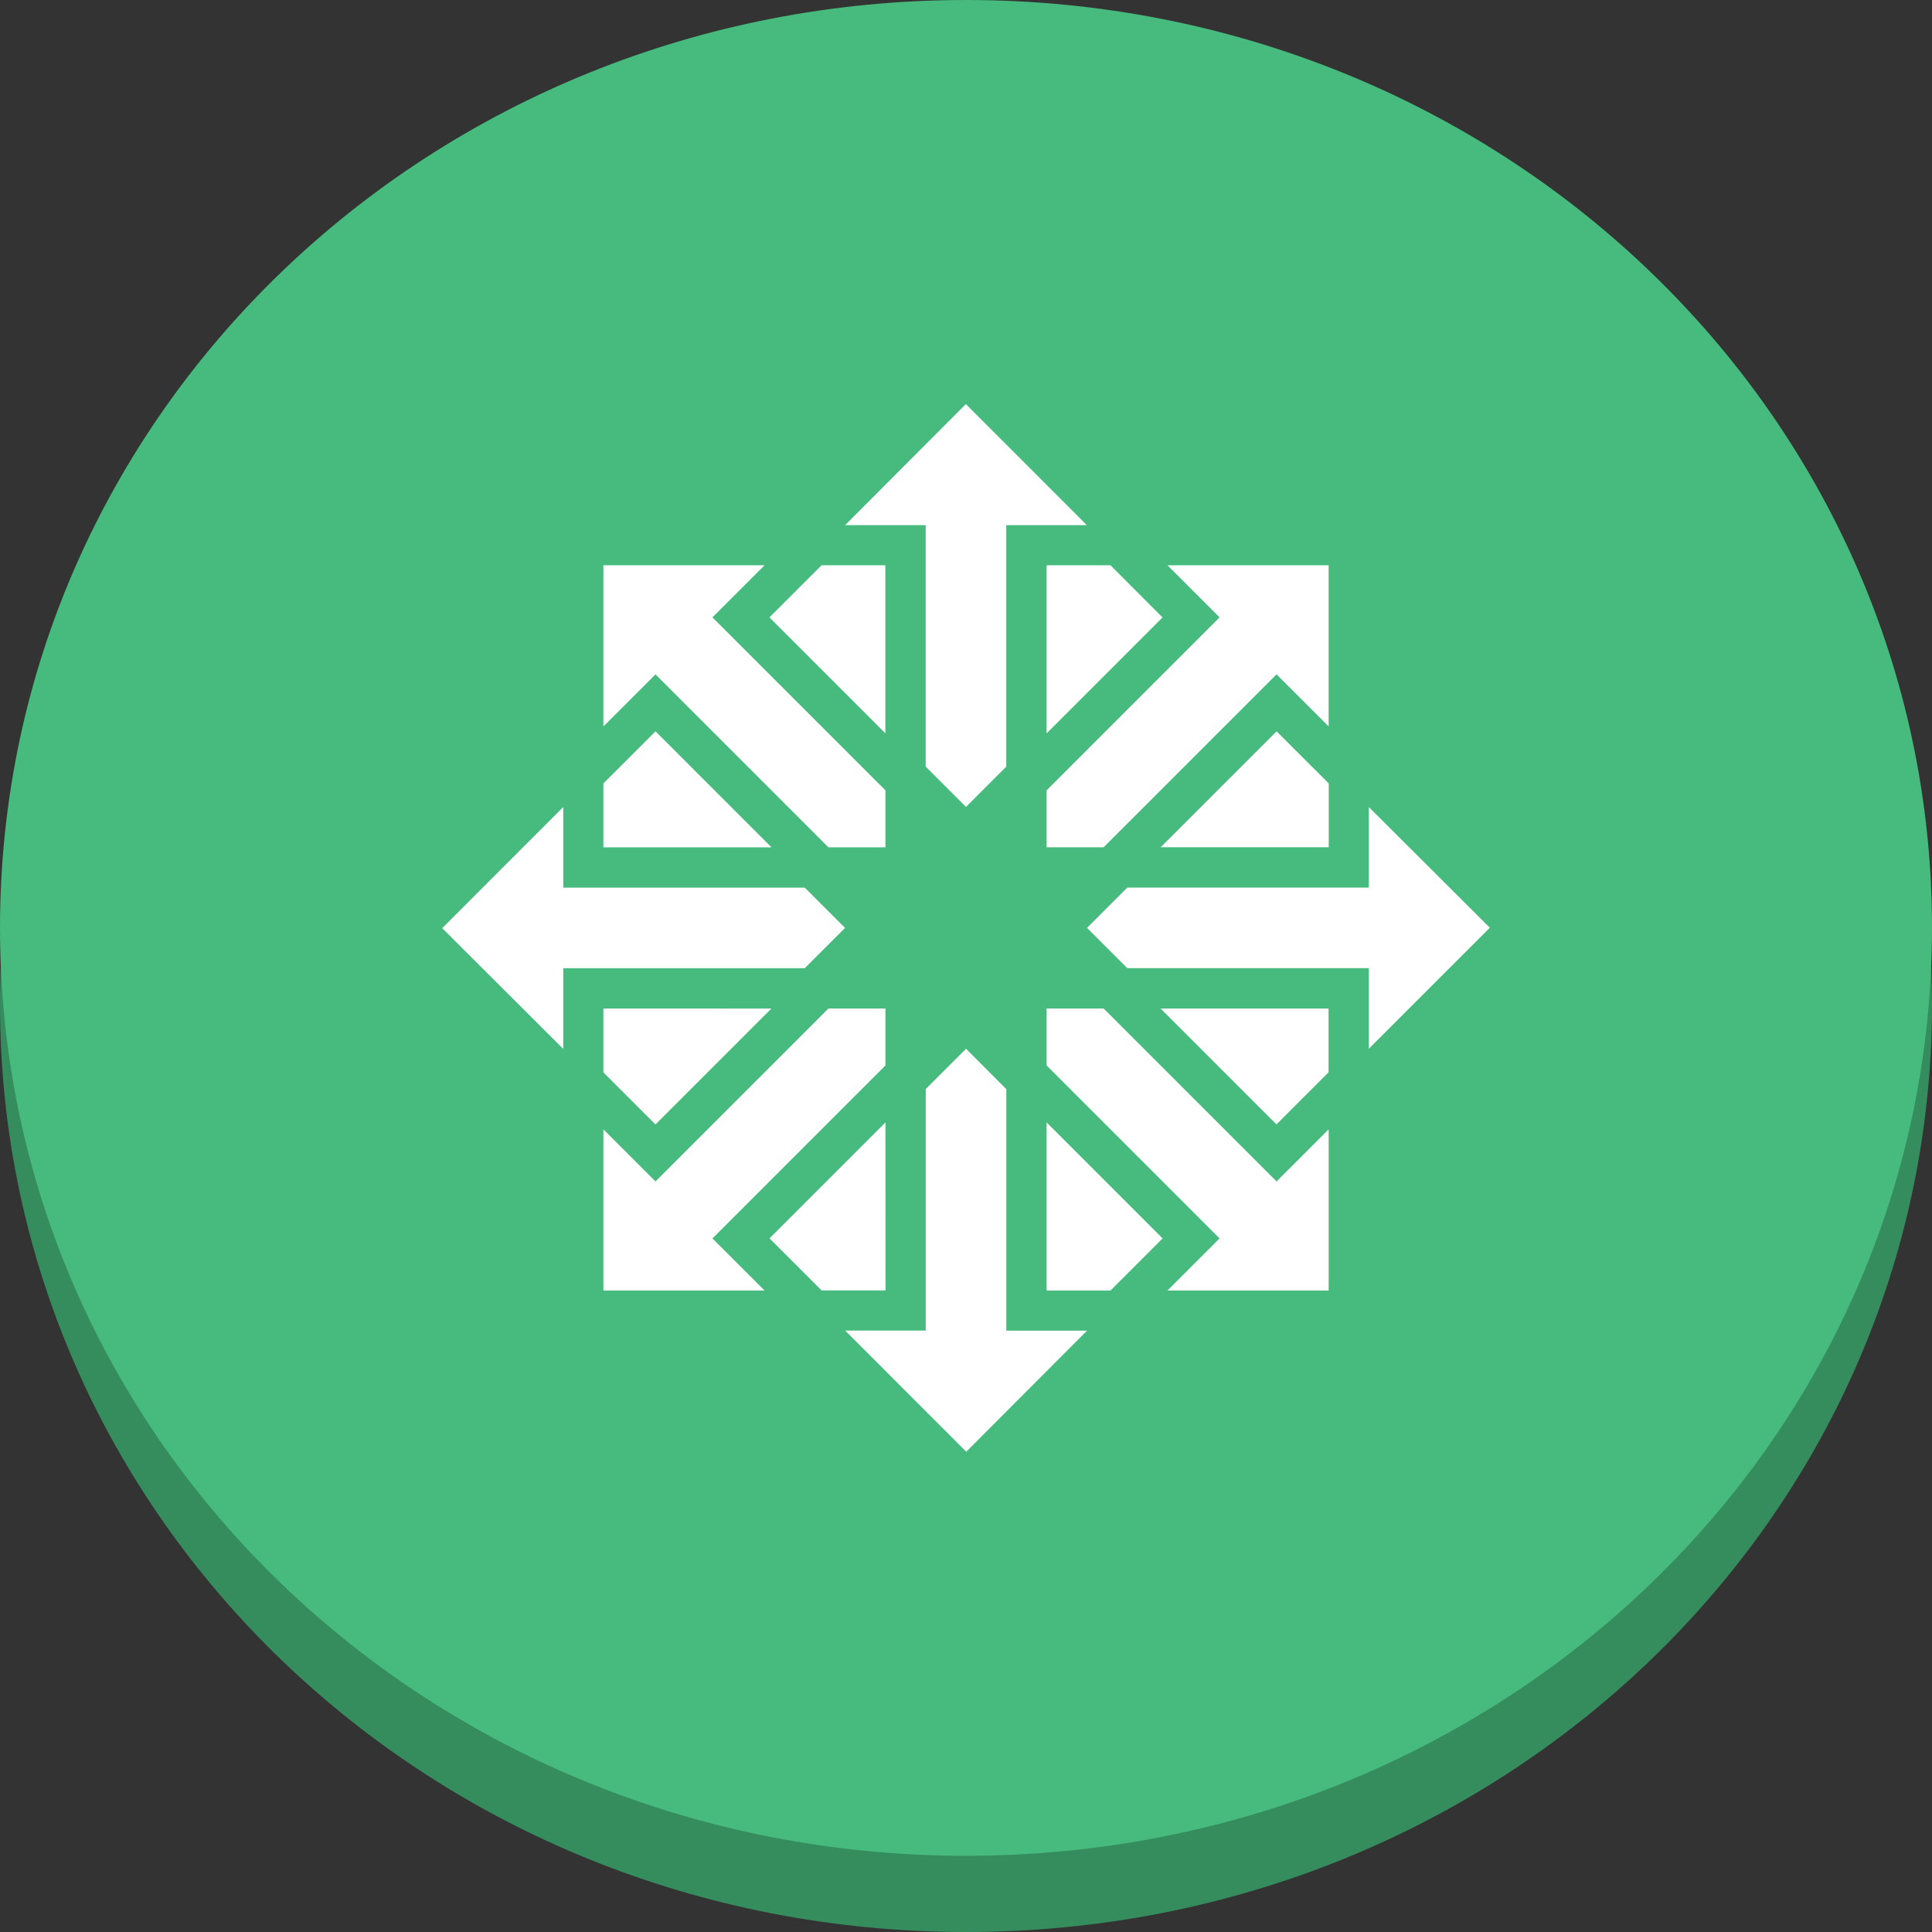 <svg viewBox="0 0 80 80" fill="#fff" fill-rule="evenodd" xmlns="http://www.w3.org/2000/svg" xmlns:xlink="http://www.w3.org/1999/xlink"><rect x="0" y="0" width="80" height="80" fill="#333333" stroke="none"/><path d="M0,41.58C0,20.293,17.84,3.157,40,3.157S80,20.293,80,41.58,62.16,80,40,80,0,62.864,0,41.58Z" fill="#358d5e" fill-rule="evenodd"/><path d="M0,38.422C0,17.136,17.84,0,40,0S80,17.136,80,38.422,62.16,76.844,40,76.844,0,59.707,0,38.422Z" fill="#46bb7d" fill-rule="evenodd"/><path d="M24.683,3l-5,5.012h3.337v10l1.668,1.668,1.668-1.668v-10h3.337ZM9.674,9.674v6.674l2.157-2.157,7.162,7.162h2.359V18.993L14.19,11.831l2.157-2.157Zm9.033,0-2.157,2.157,4.8,4.8V9.674Zm9.32,0v6.96l4.8-4.8L30.672,9.674Zm5.005,0,2.157,2.157-7.162,7.162v2.359h2.359l7.162-7.162,2.157,2.157V9.674Zm-21.2,6.876L9.674,18.707v2.646h6.96Zm25.717,0-4.8,4.8h6.96V18.707ZM8.012,19.684,3,24.7l5.012,5V26.358h10l1.668-1.668-1.668-1.668h-10Zm33.355,0v3.337h-10l-1.668,1.668,1.668,1.668h10v3.337l5.012-5.012ZM9.674,28.026v2.646l2.157,2.157,4.8-4.8Zm9.32,0-7.162,7.162L9.674,33.031v6.674h6.674L14.19,37.548l7.162-7.162V28.026Zm9.033,0v2.359l7.162,7.162-2.157,2.157h6.674V33.031l-2.157,2.157-7.162-7.162Zm4.718,0,4.8,4.8,2.157-2.157V28.026Zm-8.055,1.668-1.668,1.668v10H19.684L24.7,46.379l5-5.012H26.358v-10Zm-3.337,3.05-4.8,4.8,2.157,2.157h2.646Zm6.674,0v6.96h2.646l2.157-2.157Z" transform="translate(15.311 13.733)" fill="#fff"/></svg>